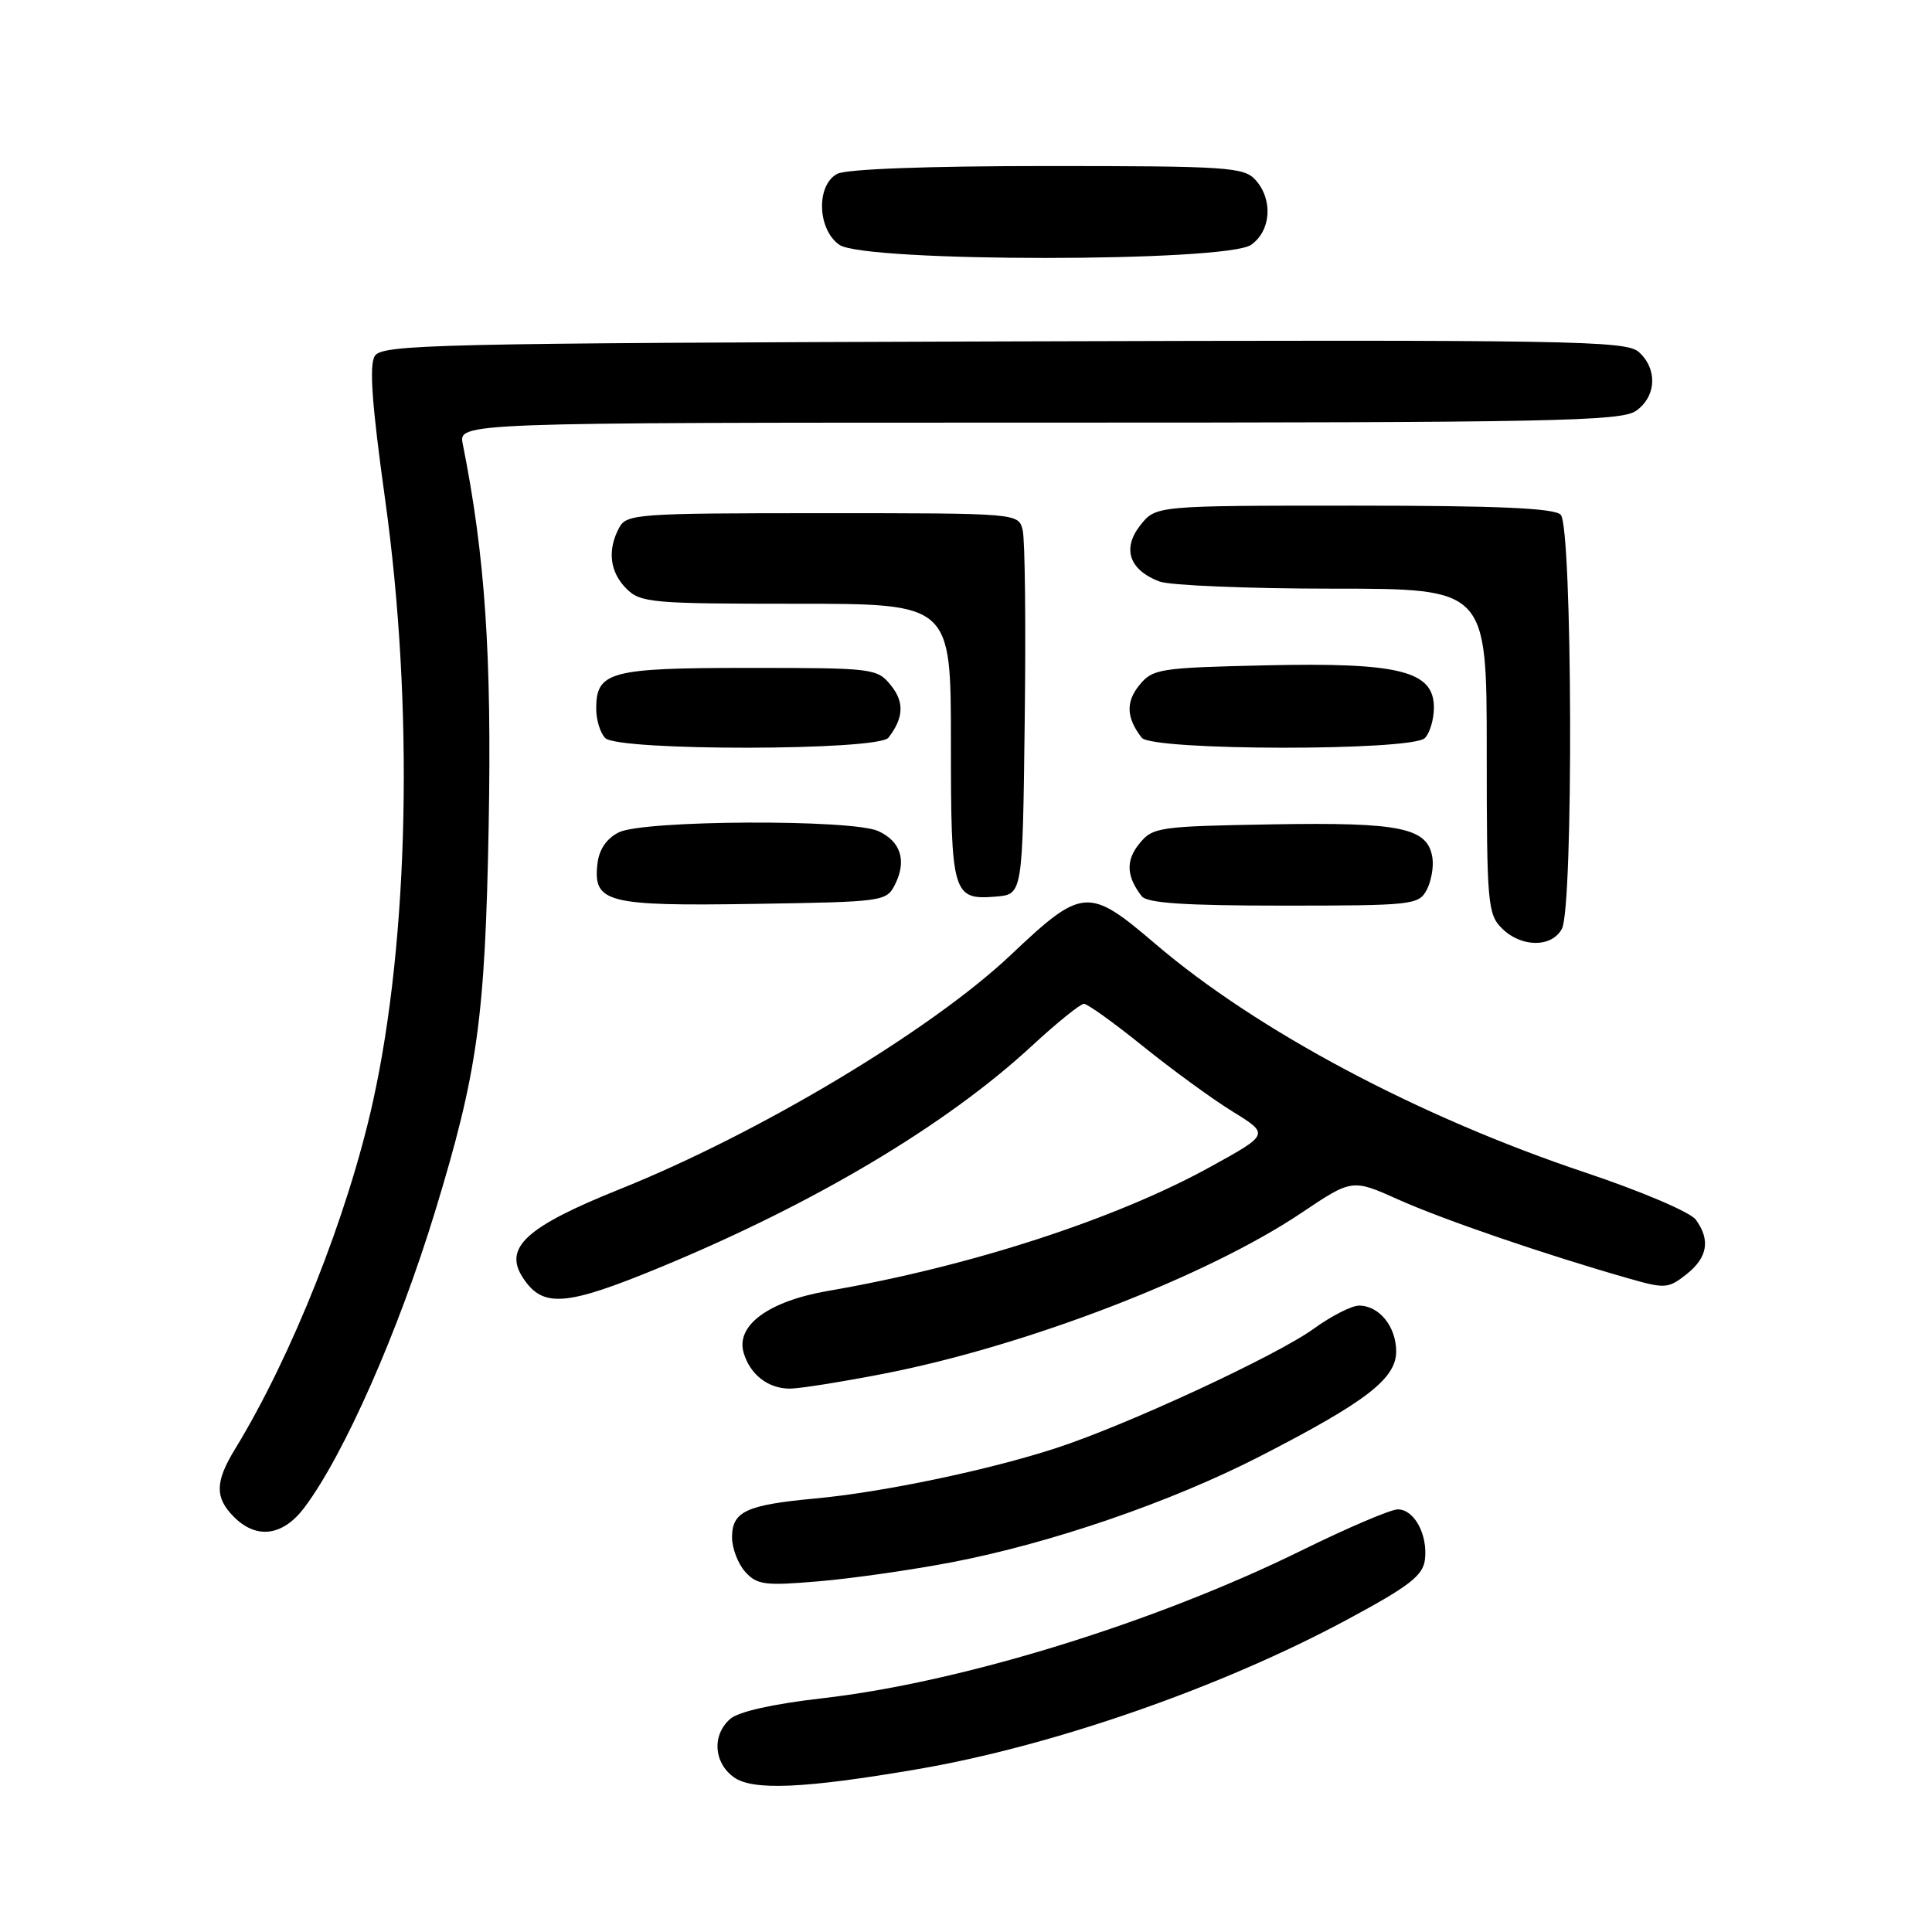 <?xml version="1.0" encoding="UTF-8" standalone="no"?>
<!DOCTYPE svg PUBLIC "-//W3C//DTD SVG 1.1//EN" "http://www.w3.org/Graphics/SVG/1.1/DTD/svg11.dtd" >
<svg xmlns="http://www.w3.org/2000/svg" xmlns:xlink="http://www.w3.org/1999/xlink" version="1.1" viewBox="0 0 256 256">
 <g >
 <path fill="currentColor"
d=" M 121.50 234.44 C 139.44 231.38 161.80 223.60 178.50 214.61 C 186.76 210.17 188.55 208.78 188.81 206.66 C 189.21 203.36 187.40 200.00 185.22 200.00 C 184.28 200.00 178.56 202.44 172.51 205.42 C 153.04 215.01 127.37 222.93 108.95 225.03 C 102.43 225.78 97.84 226.80 96.75 227.77 C 94.32 229.91 94.56 233.57 97.25 235.50 C 99.75 237.29 106.59 236.99 121.50 234.44 Z  M 126.16 207.00 C 139.32 204.47 155.22 199.00 167.01 192.94 C 181.03 185.74 185.00 182.68 185.00 179.07 C 185.00 175.78 182.75 173.00 180.08 173.00 C 179.10 173.00 176.40 174.38 174.08 176.06 C 169.16 179.62 149.40 188.79 140.00 191.86 C 131.08 194.78 117.00 197.73 108.00 198.56 C 98.86 199.41 97.00 200.28 97.00 203.71 C 97.00 205.16 97.79 207.21 98.75 208.28 C 100.31 210.01 101.35 210.14 108.50 209.53 C 112.90 209.16 120.84 208.02 126.16 207.00 Z  M 40.34 199.75 C 45.59 192.76 52.79 176.45 57.66 160.50 C 63.29 142.05 64.28 134.93 64.75 109.50 C 65.17 86.77 64.28 73.64 61.32 58.84 C 60.75 56.00 60.75 56.00 137.65 56.00 C 205.64 56.00 214.81 55.82 216.78 54.44 C 219.48 52.55 219.66 48.90 217.16 46.65 C 215.48 45.13 208.54 45.01 133.02 45.24 C 57.40 45.48 50.63 45.64 49.66 47.17 C 48.90 48.38 49.28 53.62 51.03 66.17 C 54.84 93.50 54.21 124.30 49.41 146.00 C 46.07 161.06 38.69 179.65 31.15 192.00 C 28.48 196.36 28.45 198.45 31.00 201.00 C 34.01 204.01 37.49 203.54 40.34 199.75 Z  M 117.02 182.04 C 135.86 178.39 159.86 169.16 172.42 160.73 C 179.17 156.20 179.17 156.20 185.34 158.97 C 191.24 161.61 204.68 166.22 215.70 169.37 C 220.62 170.78 221.04 170.76 223.45 168.86 C 226.27 166.64 226.67 164.30 224.70 161.61 C 223.98 160.62 217.50 157.86 210.13 155.39 C 188.04 148.01 166.53 136.57 153.03 125.02 C 144.23 117.50 143.42 117.56 133.93 126.54 C 123.33 136.55 100.60 150.16 82.08 157.59 C 69.70 162.56 66.68 165.33 69.29 169.31 C 71.92 173.34 74.94 173.11 87.52 167.91 C 108.00 159.44 125.43 149.05 136.79 138.53 C 140.08 135.49 143.16 133.01 143.63 133.01 C 144.11 133.02 147.65 135.56 151.50 138.67 C 155.35 141.77 160.68 145.66 163.35 147.30 C 168.21 150.30 168.21 150.30 160.35 154.63 C 147.78 161.56 128.53 167.81 109.79 171.04 C 101.85 172.40 97.46 175.62 98.54 179.26 C 99.39 182.15 101.79 184.00 104.66 184.00 C 105.91 184.00 111.47 183.12 117.02 182.04 Z  M 206.96 123.07 C 208.51 120.18 208.36 69.76 206.80 68.20 C 205.93 67.33 198.44 67.00 179.37 67.00 C 153.15 67.00 153.15 67.00 151.09 69.61 C 148.66 72.70 149.63 75.53 153.63 77.05 C 155.00 77.57 165.33 78.00 176.57 78.00 C 197.00 78.00 197.00 78.00 197.00 99.50 C 197.00 119.67 197.12 121.12 199.00 123.00 C 201.56 125.56 205.61 125.59 206.96 123.07 Z  M 118.61 117.17 C 120.17 114.03 119.35 111.48 116.37 110.12 C 112.86 108.53 85.24 108.66 82.00 110.29 C 80.36 111.11 79.38 112.56 79.16 114.47 C 78.58 119.61 80.41 120.08 99.94 119.77 C 117.15 119.50 117.46 119.46 118.61 117.17 Z  M 189.03 117.95 C 189.63 116.82 189.98 114.92 189.81 113.72 C 189.23 109.68 185.73 108.94 168.66 109.23 C 153.50 109.49 152.74 109.60 150.96 111.80 C 149.15 114.03 149.25 116.13 151.28 118.75 C 151.99 119.67 157.00 120.00 170.09 120.00 C 187.06 120.00 187.98 119.90 189.03 117.95 Z  M 135.78 95.50 C 135.94 82.85 135.82 71.49 135.51 70.25 C 134.96 68.00 134.96 68.00 109.02 68.00 C 84.39 68.00 83.02 68.10 82.04 69.93 C 80.45 72.90 80.80 75.80 83.00 78.00 C 84.87 79.87 86.33 80.00 105.50 80.00 C 126.00 80.00 126.00 80.00 126.00 98.30 C 126.00 118.56 126.21 119.28 132.00 118.80 C 135.50 118.50 135.50 118.50 135.78 95.50 Z  M 117.72 97.75 C 119.75 95.13 119.85 93.03 118.04 90.80 C 116.23 88.56 115.70 88.50 99.24 88.50 C 80.79 88.50 79.00 88.98 79.00 93.92 C 79.00 95.40 79.54 97.14 80.20 97.80 C 81.93 99.53 116.38 99.49 117.72 97.75 Z  M 188.80 97.80 C 189.46 97.14 190.00 95.32 190.00 93.75 C 190.00 88.91 185.44 87.76 167.73 88.16 C 153.58 88.48 152.73 88.62 150.96 90.80 C 149.15 93.03 149.25 95.13 151.28 97.75 C 152.62 99.49 187.07 99.53 188.80 97.80 Z  M 165.78 32.44 C 168.43 30.58 168.71 26.44 166.35 23.83 C 164.82 22.15 162.61 22.00 138.78 22.00 C 122.83 22.00 112.12 22.40 110.93 23.04 C 108.12 24.54 108.30 30.40 111.22 32.44 C 114.53 34.76 162.47 34.76 165.78 32.44 Z "/>
</g>
</svg>